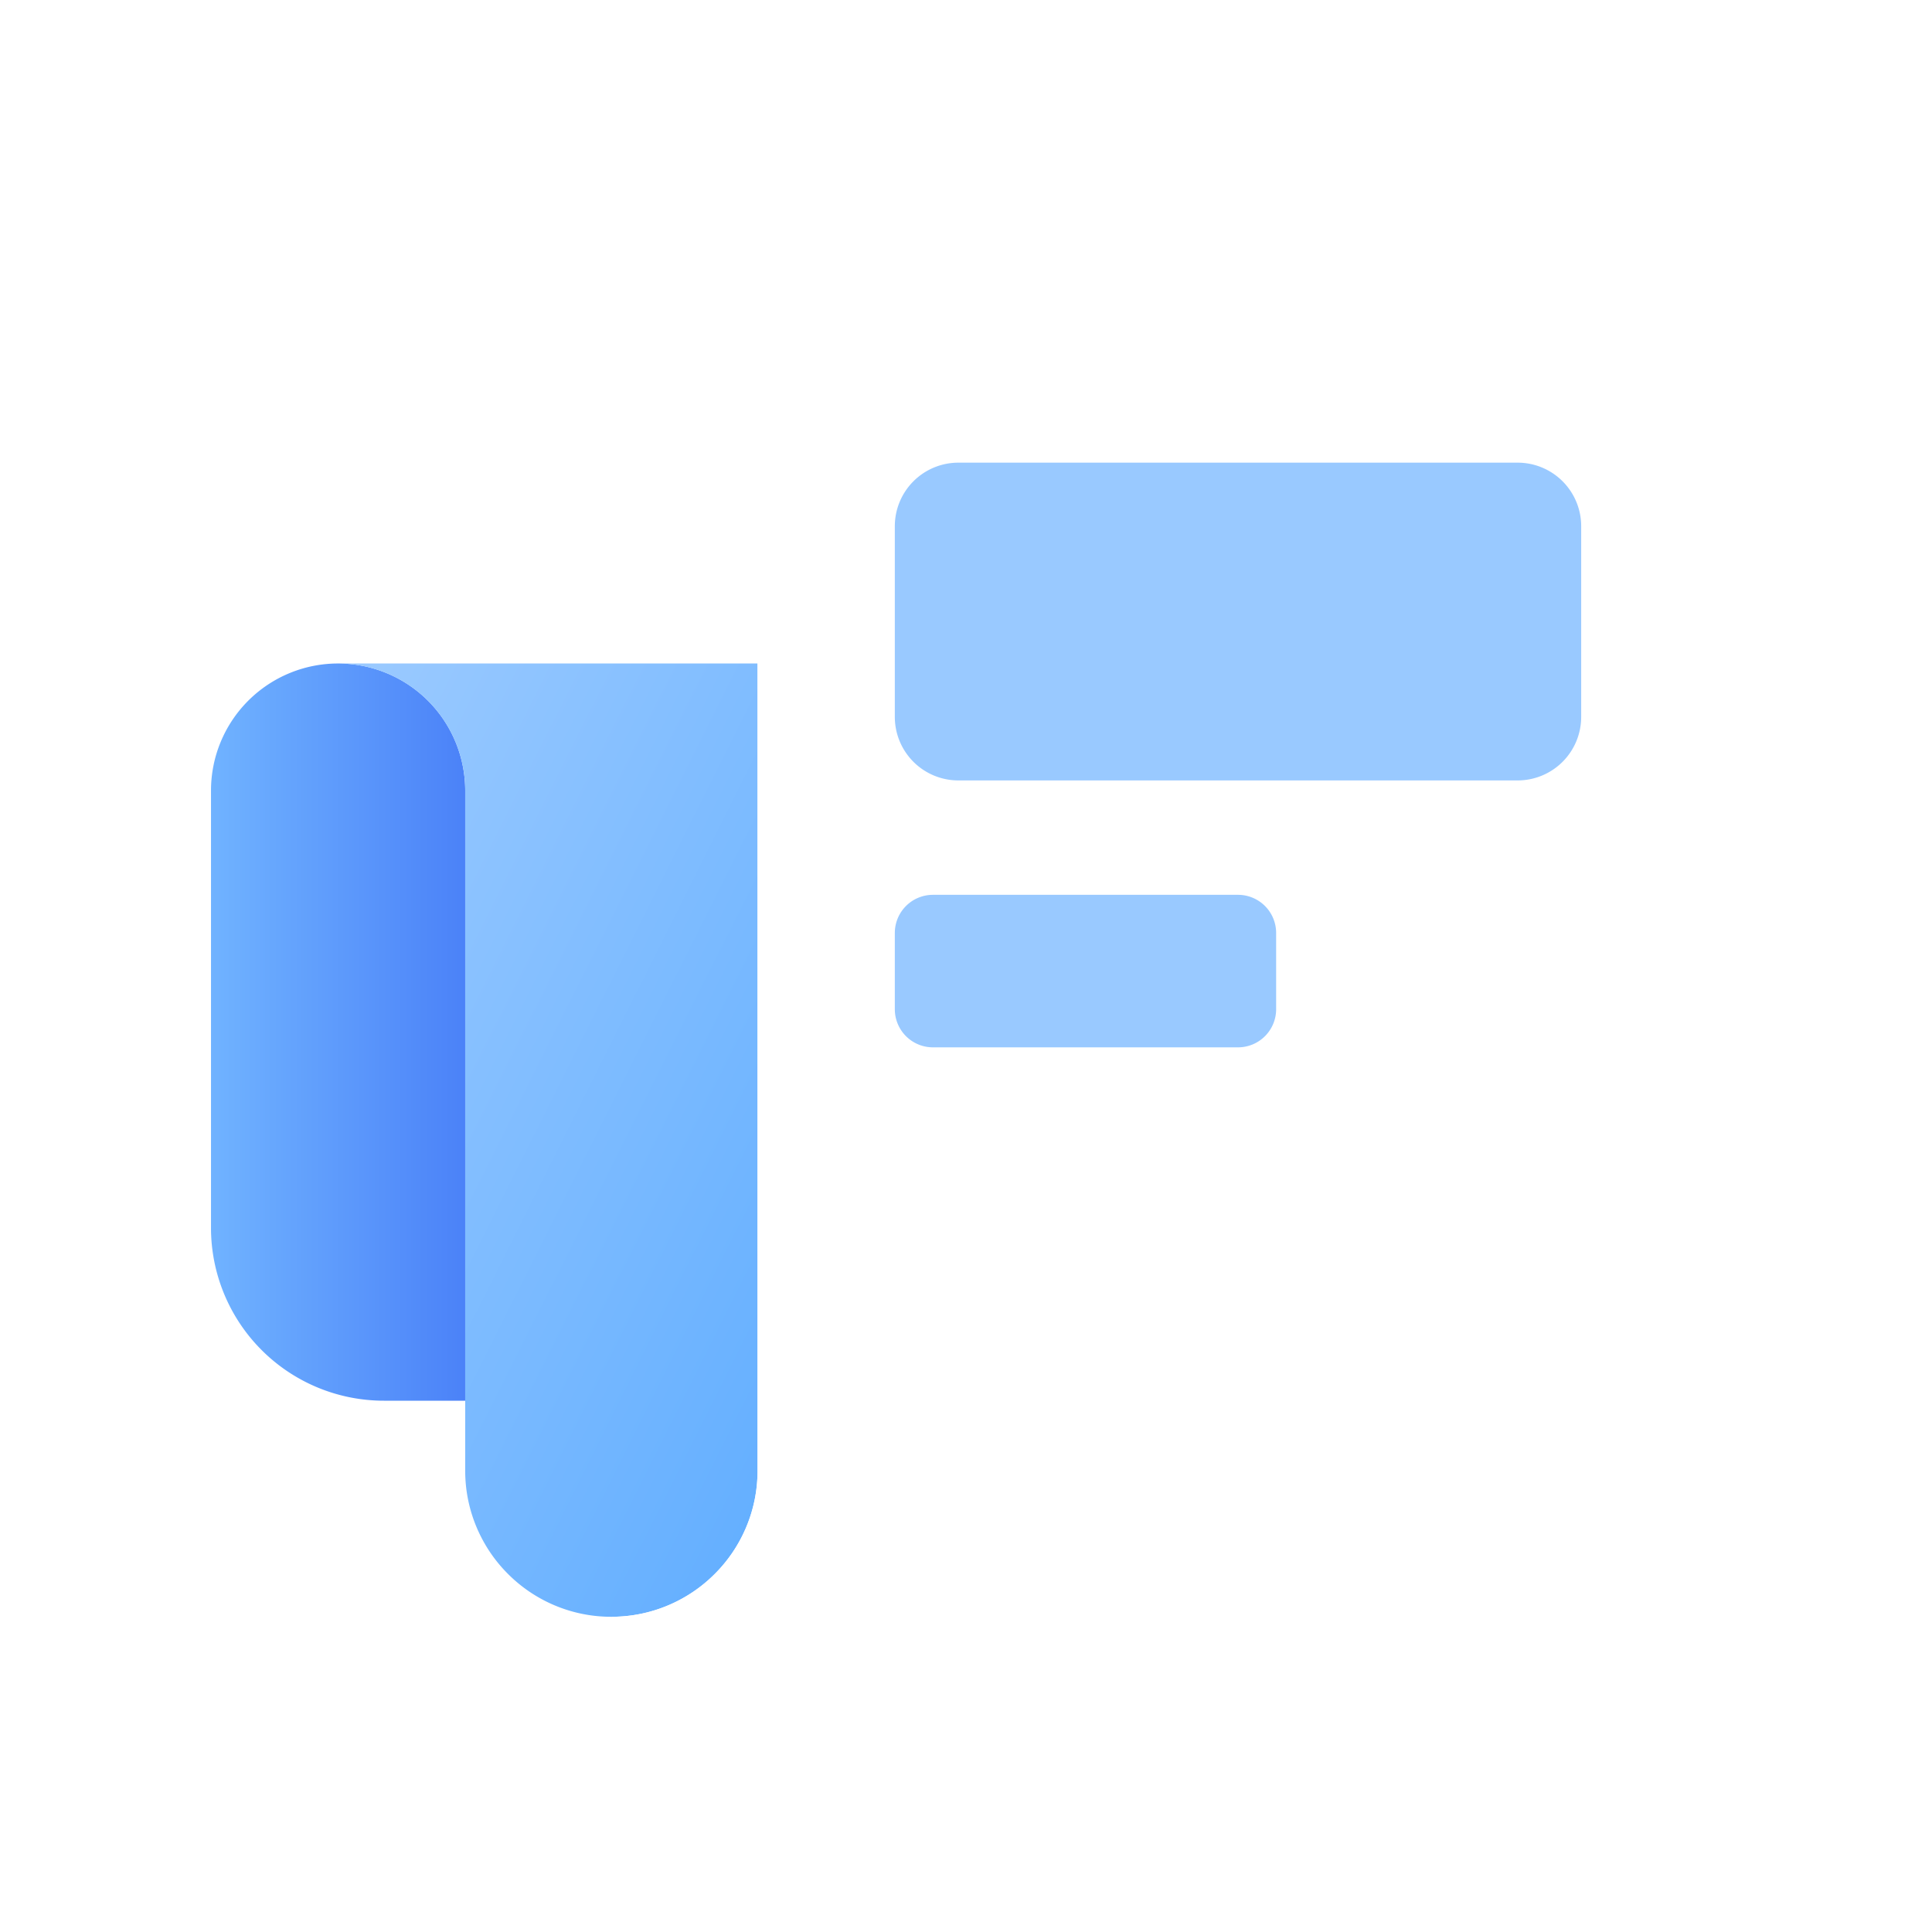 <svg xmlns="http://www.w3.org/2000/svg" xmlns:xlink="http://www.w3.org/1999/xlink" width="760" height="760" viewBox="0 0 760 760"><defs><linearGradient id="a" y1="0.5" x2="1" y2="0.5" gradientUnits="objectBoundingBox"><stop offset="0" stop-color="#70b3ff"/><stop offset="1" stop-color="#4b82f8"/></linearGradient><filter id="b" x="50" y="228" width="166" height="356" filterUnits="userSpaceOnUse"><feOffset dx="-2" dy="6" input="SourceAlpha"/><feGaussianBlur stdDeviation="11" result="c"/><feFlood flood-opacity="0.18"/><feComposite operator="in" in2="c"/><feComposite in="SourceGraphic"/></filter><linearGradient id="d" x1="0.972" y1="1" x2="0.098" gradientUnits="objectBoundingBox"><stop offset="0" stop-color="#62aeff"/><stop offset="1" stop-color="#99c9ff"/></linearGradient><filter id="e" x="100" y="228" width="231" height="441" filterUnits="userSpaceOnUse"><feOffset dx="-2" dy="6" input="SourceAlpha"/><feGaussianBlur stdDeviation="11" result="f"/><feFlood flood-opacity="0.18"/><feComposite operator="in" in2="f"/><feComposite in="SourceGraphic"/></filter><filter id="g" x="207.583" y="103" width="498.417" height="566.001" filterUnits="userSpaceOnUse"><feOffset dx="-2" dy="6" input="SourceAlpha"/><feGaussianBlur stdDeviation="11" result="h"/><feFlood flood-opacity="0.18"/><feComposite operator="in" in2="h"/><feComposite in="SourceGraphic"/></filter><clipPath id="j"><rect width="760" height="760"/></clipPath></defs><g id="i" clip-path="url(#j)"><g transform="translate(-120 -120)"><g transform="translate(-24 -7)"><g transform="matrix(1, 0, 0, 1, 144, 127)" filter="url(#b)"><path d="M50,0h0a50,50,0,0,1,50,50V290a0,0,0,0,1,0,0H68A68,68,0,0,1,0,222V50A50,50,0,0,1,50,0Z" transform="translate(85 255)" fill="url(#a)"/></g><g transform="matrix(1, 0, 0, 1, 144, 127)" filter="url(#e)"><path d="M-1004.5-7630a57.131,57.131,0,0,1-22.381-4.519,57.307,57.307,0,0,1-18.277-12.323,57.309,57.309,0,0,1-12.322-18.276A57.143,57.143,0,0,1-1062-7687.5V-7955a50.056,50.056,0,0,0-50-50h165v317.5a57.145,57.145,0,0,1-4.519,22.382,57.312,57.312,0,0,1-12.323,18.276,57.305,57.305,0,0,1-18.277,12.323A57.136,57.136,0,0,1-1004.5-7630Z" transform="translate(1247 8260)" fill="url(#d)"/></g><g transform="matrix(1, 0, 0, 1, 144, 127)" filter="url(#g)"><path d="M-697-7505h-357.417a57.156,57.156,0,0,0,22.3-4.521,57.3,57.3,0,0,0,18.278-12.323,57.3,57.3,0,0,0,12.323-18.276A57.165,57.165,0,0,0-997-7562.5V-7955a49.687,49.687,0,0,1,3.929-19.462,49.829,49.829,0,0,1,10.716-15.893,49.835,49.835,0,0,1,15.893-10.716A49.679,49.679,0,0,1-947-8005h275a49.68,49.68,0,0,1,19.462,3.929,49.834,49.834,0,0,1,15.893,10.716,49.835,49.835,0,0,1,10.715,15.893A49.686,49.686,0,0,1-622-7955v375a74.533,74.533,0,0,1-5.894,29.194,74.747,74.747,0,0,1-16.073,23.84,74.745,74.745,0,0,1-23.839,16.074A74.523,74.523,0,0,1-697-7505Z" transform="translate(1297 8135)" fill="#fff"/></g><path d="M-1147-7775a15,15,0,0,1-15-15v-30a15,15,0,0,1,15-15h120a15,15,0,0,1,15,15v30a15,15,0,0,1-15,15Zm10-105a25,25,0,0,1-25-25v-75a25,25,0,0,1,25-25h220a25,25,0,0,1,25,25v75a25,25,0,0,1-25,25Z" transform="translate(1658 8314)" fill="#99c9ff"/></g></g></g></svg>